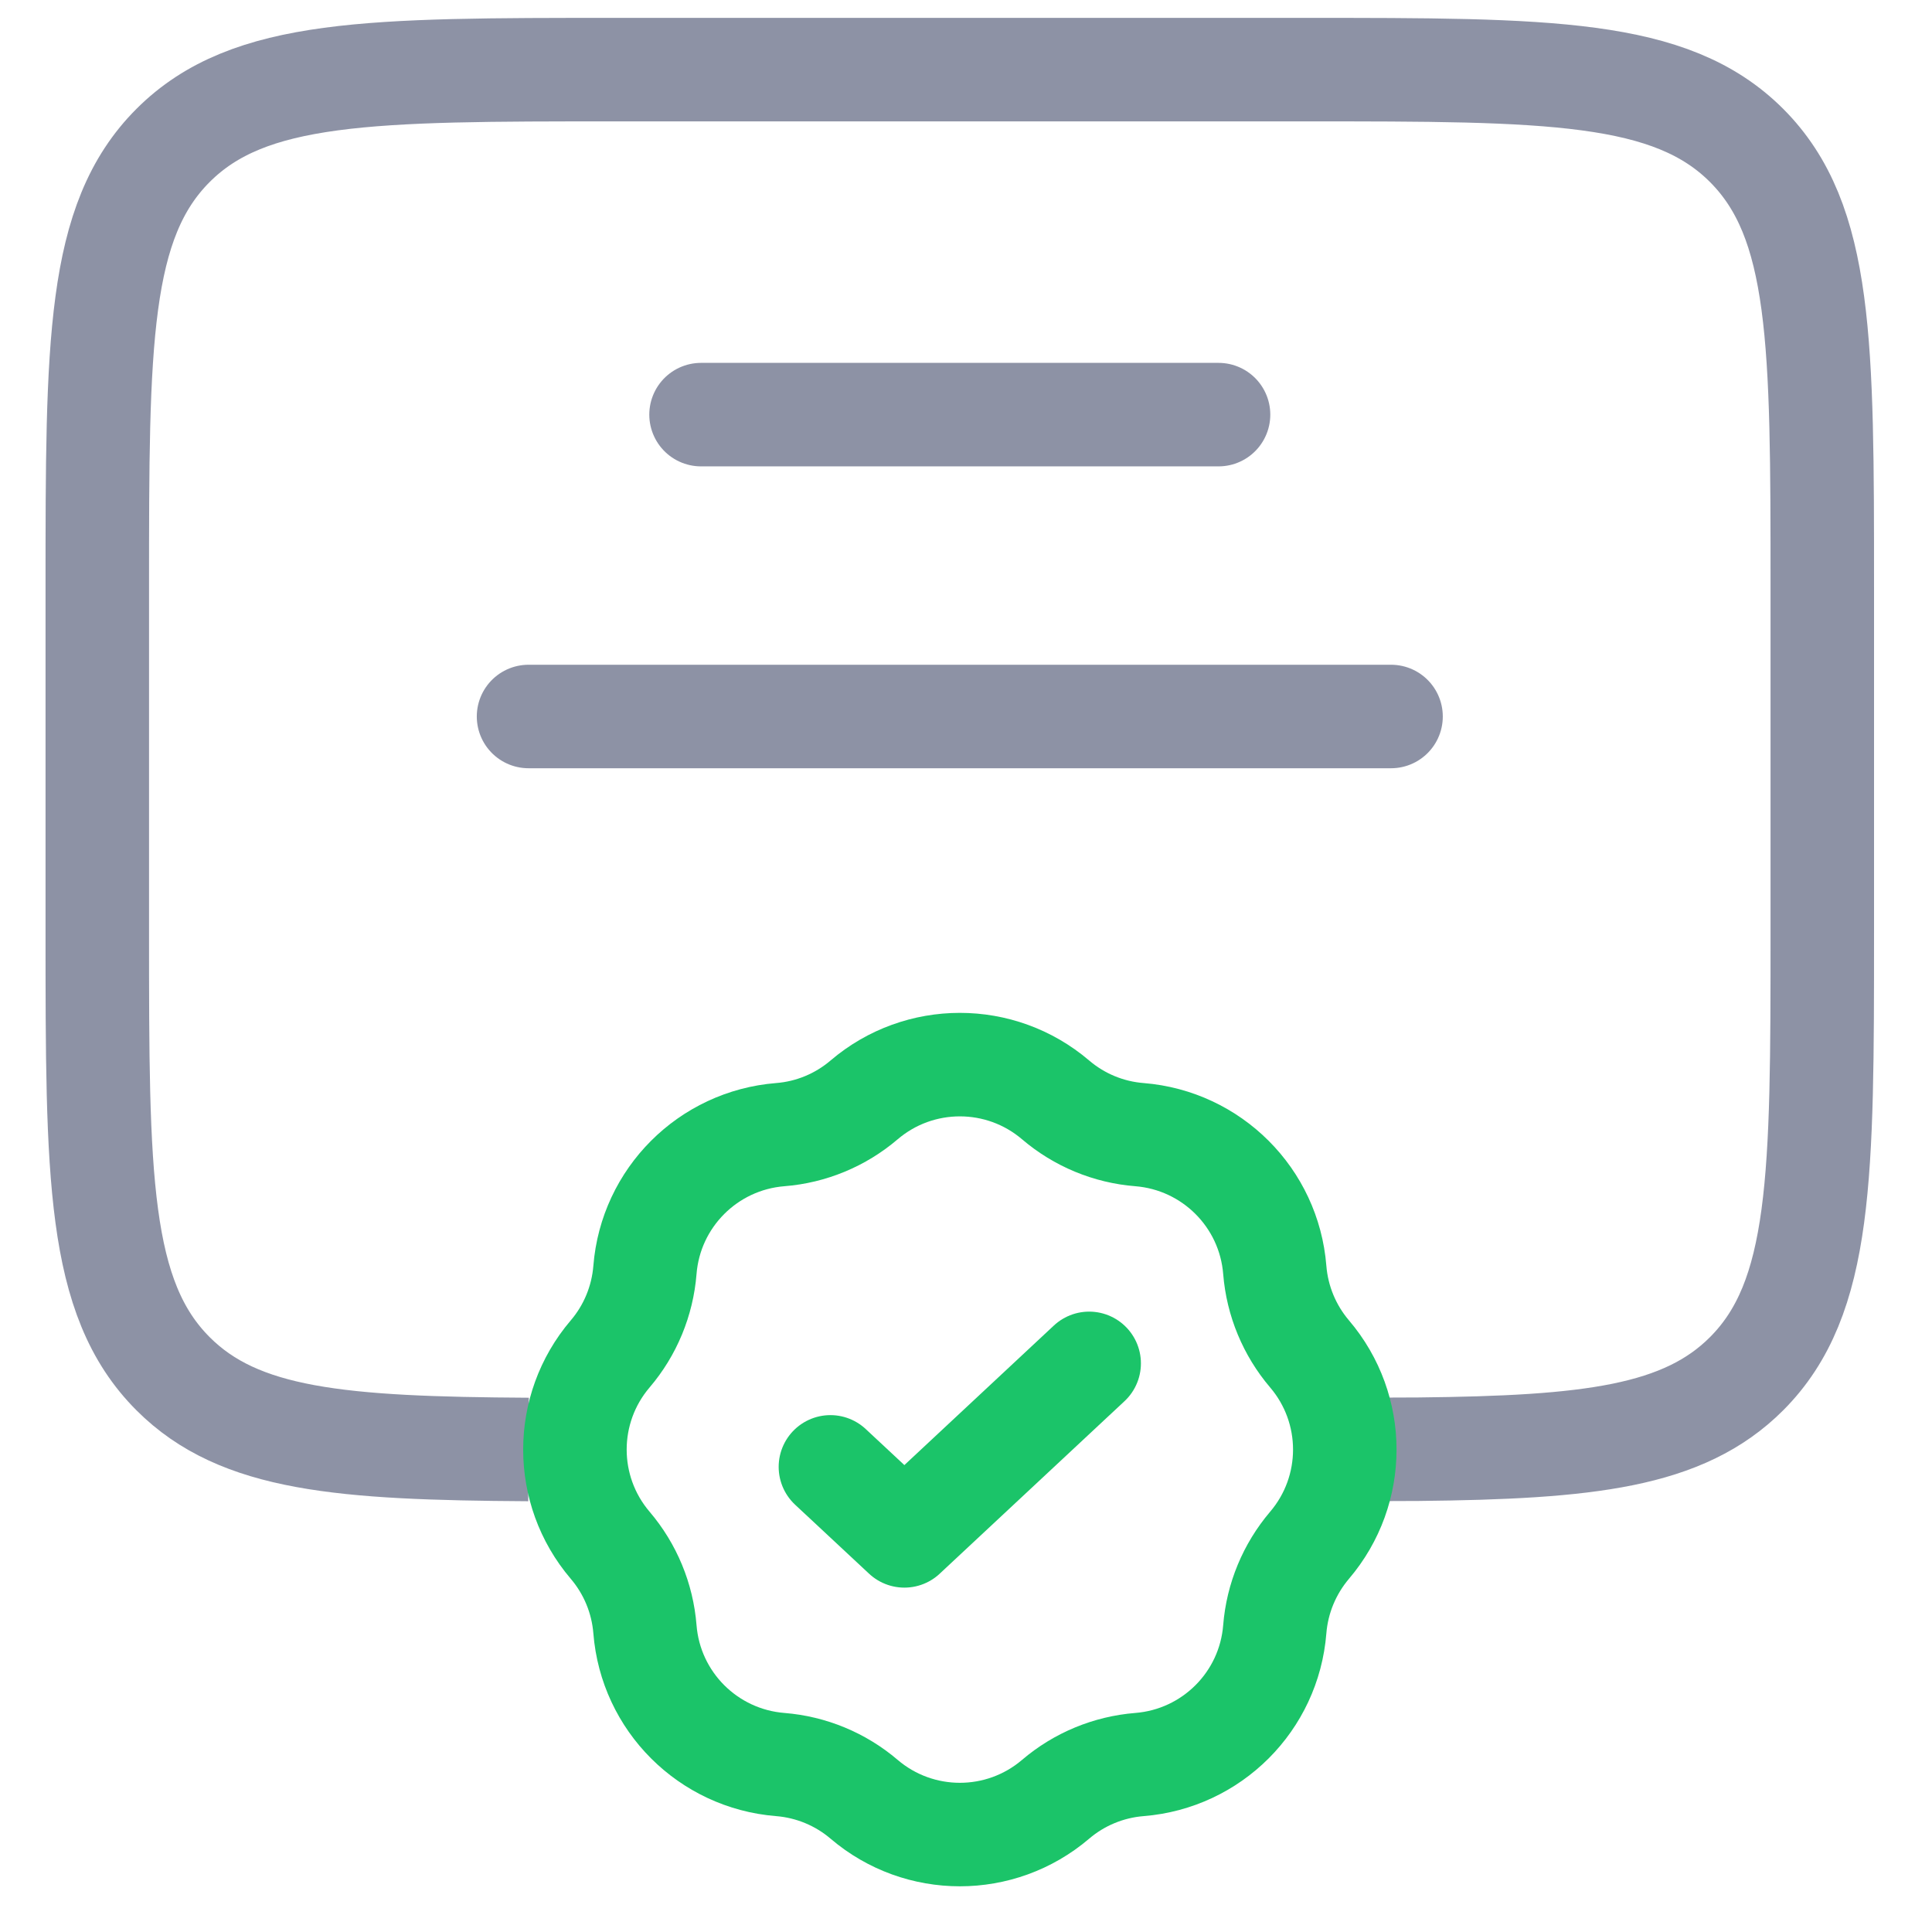 <svg width="28" height="28" viewBox="0 0 28 28" fill="none" xmlns="http://www.w3.org/2000/svg">
<path opacity="0.5" d="M7.66 21.007C4.941 20.991 3.469 20.871 2.509 19.91C1.41 18.812 1.41 17.044 1.41 13.509L1.41 8.509C1.41 4.973 1.41 3.205 2.509 2.107C3.607 1.009 5.375 1.009 8.91 1.009L18.91 1.009C22.446 1.009 24.213 1.009 25.312 2.107C26.41 3.205 26.41 4.973 26.41 8.509V13.509C26.41 17.044 26.41 18.812 25.312 19.91C24.399 20.823 23.025 20.977 20.56 21.003L19.535 21.007" stroke="#1C274D" stroke-width="1.5"/>
<path opacity="0.5" d="M10.16 6.009L17.66 6.009" stroke="#1C274D" stroke-width="1.5" stroke-linecap="round"/>
<path opacity="0.5" d="M7.66 10.384H20.16" stroke="#1C274D" stroke-width="1.5" stroke-linecap="round"/>
<path d="M12.524 15.94C13.323 15.259 14.499 15.259 15.298 15.94C15.64 16.232 16.066 16.409 16.514 16.444C17.561 16.528 18.392 17.359 18.475 18.405C18.511 18.854 18.688 19.28 18.979 19.622C19.66 20.421 19.66 21.596 18.979 22.395C18.688 22.738 18.511 23.163 18.475 23.612C18.392 24.659 17.561 25.489 16.514 25.573C16.066 25.609 15.64 25.785 15.298 26.077C14.499 26.758 13.323 26.758 12.524 26.077C12.182 25.785 11.756 25.609 11.308 25.573C10.261 25.489 9.43 24.659 9.347 23.612C9.311 23.163 9.135 22.738 8.843 22.395C8.162 21.596 8.162 20.421 8.843 19.622C9.135 19.28 9.311 18.854 9.347 18.405C9.43 17.359 10.261 16.528 11.308 16.444C11.756 16.409 12.182 16.232 12.524 15.94Z" stroke="#1BC469" stroke-width="1.5"/>
<path d="M12.035 21.259L13.107 22.259L15.785 19.759" stroke="#1BC469" stroke-width="1.5" stroke-linecap="round" stroke-linejoin="round"/>
</svg>
